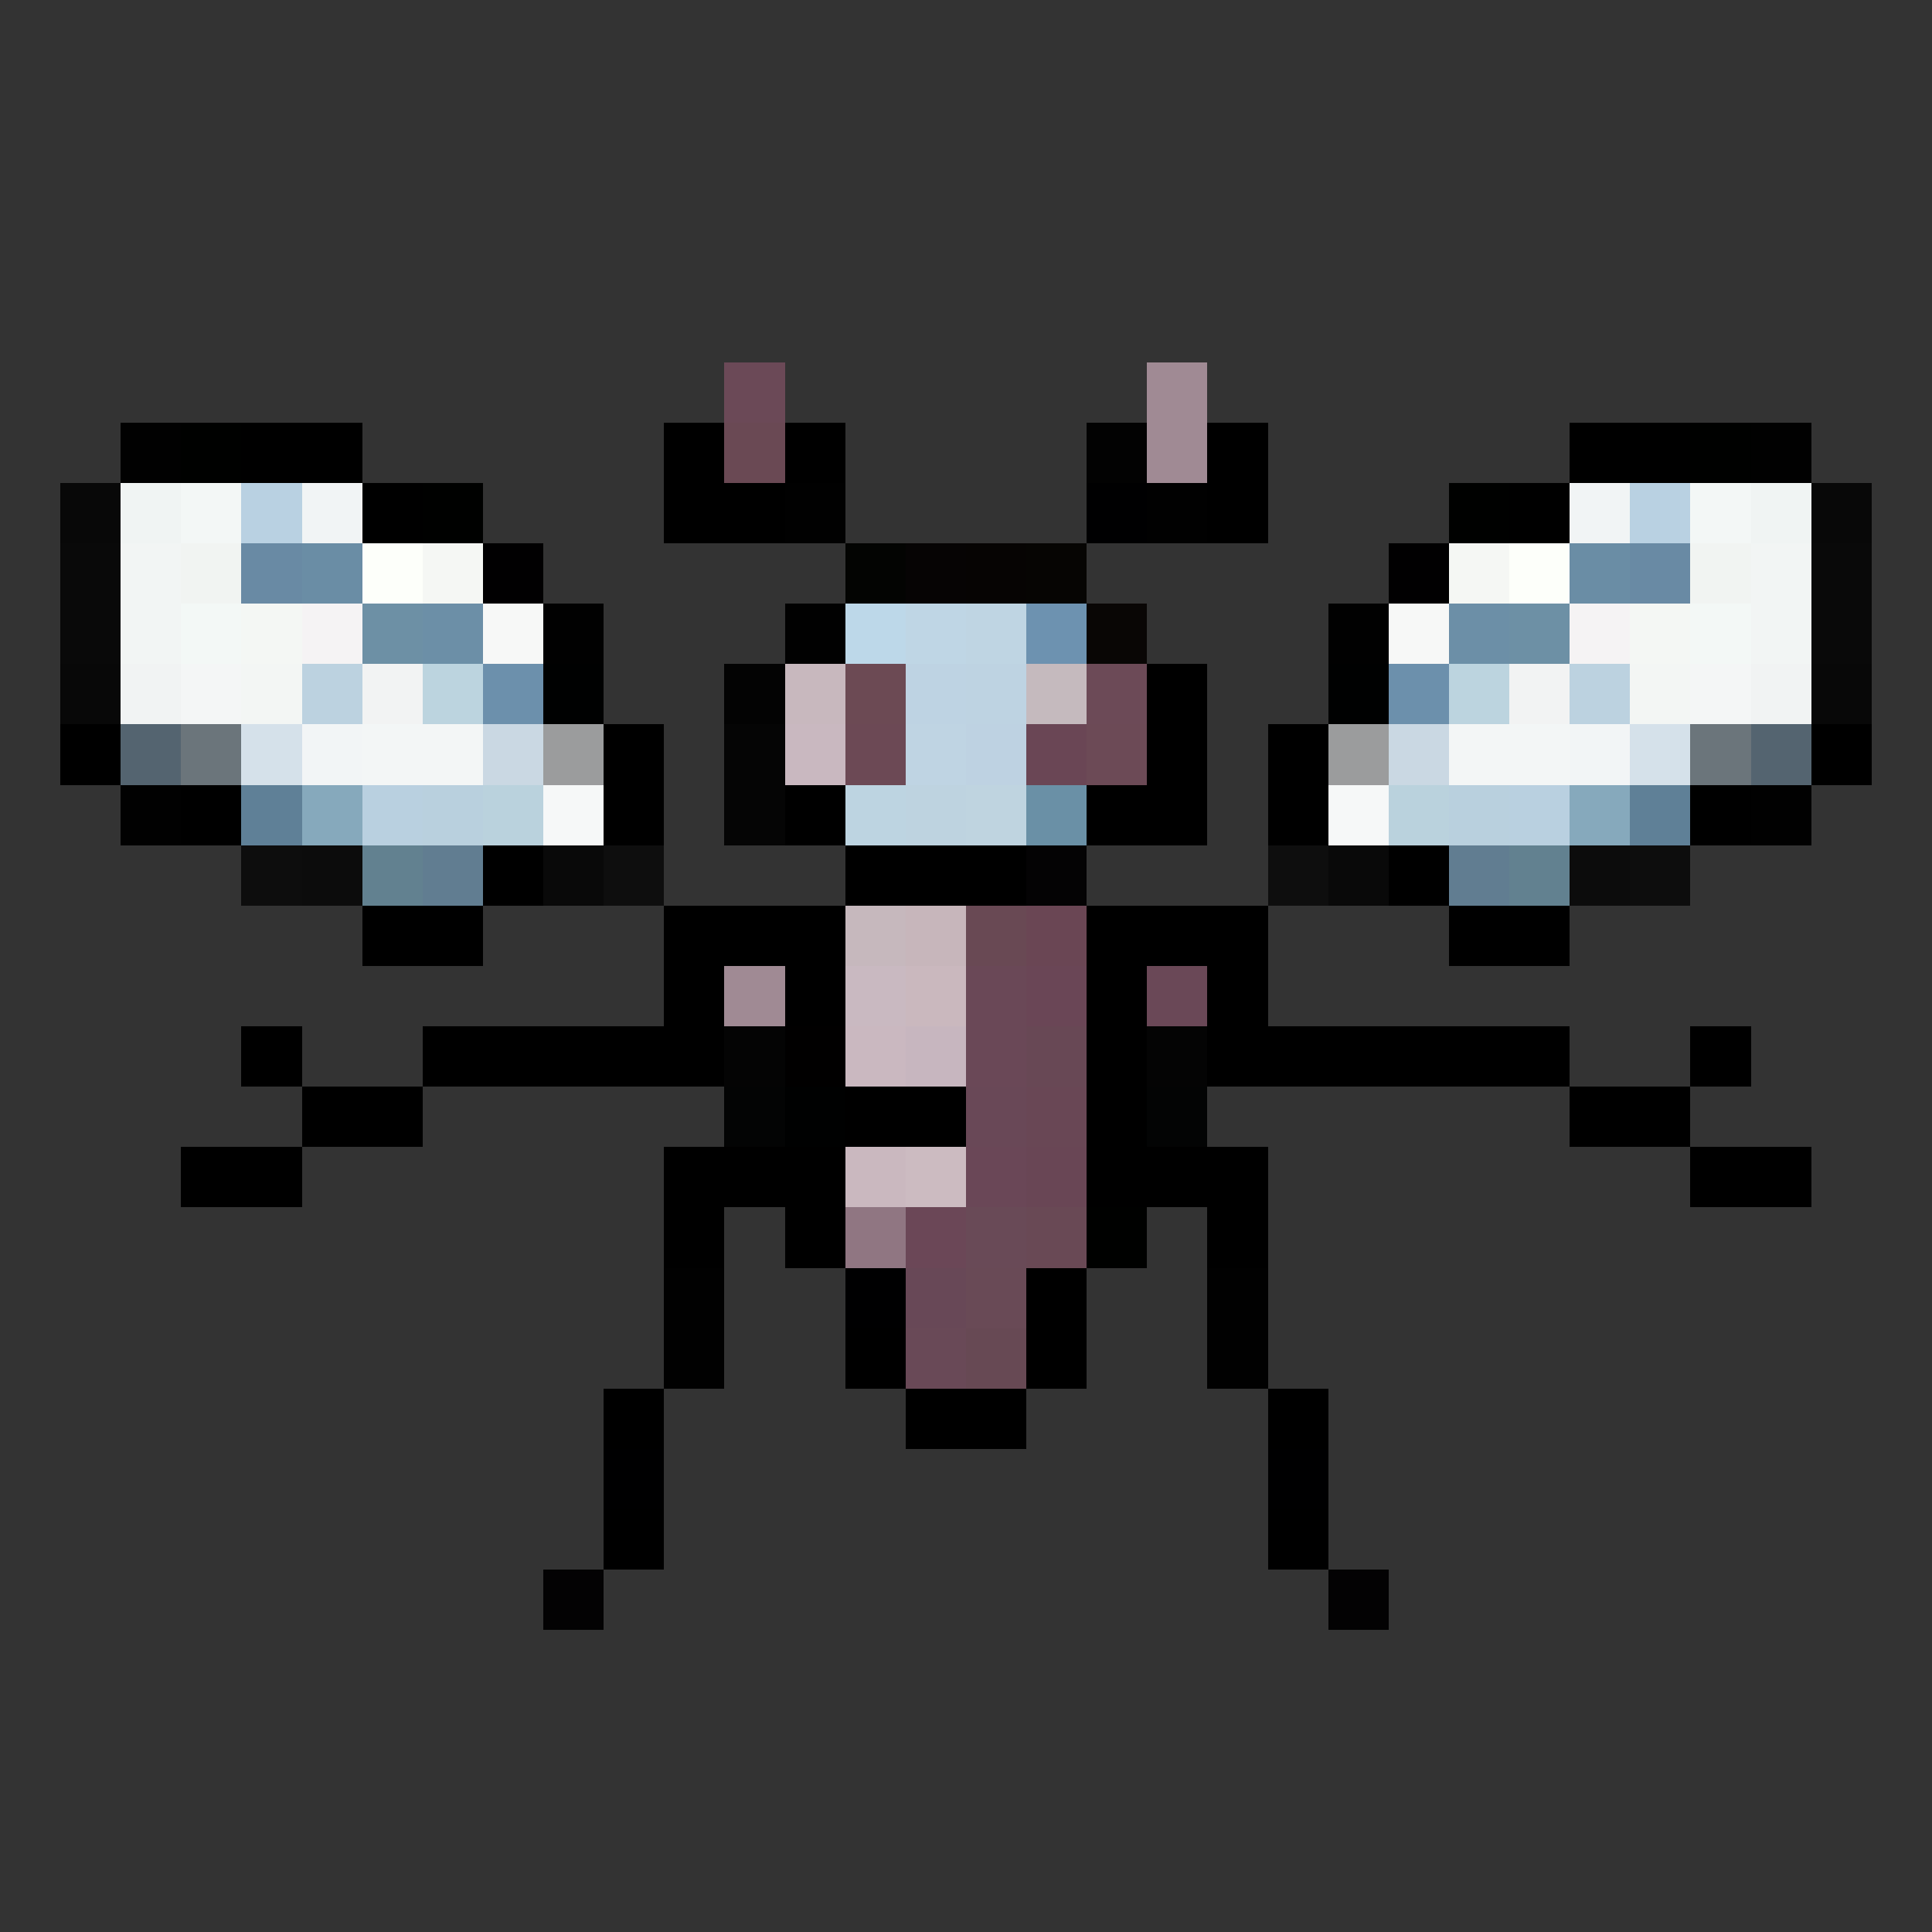<svg xmlns="http://www.w3.org/2000/svg" viewBox="0 -0.5 32 32" shape-rendering="crispEdges">
<rect x="0" y="-0.5" width="32" height="32" fill="#333333" stroke="none"/>
<path stroke="#6b4957" d="M12 6h1" />
<path stroke="#a08a94" d="M19 6h1M19 7h1M12 16h1" />
<path stroke="#010101" d="M2 7h1M29 7h1M13 8h1M19 8h1M9 10h1M13 10h1M22 10h1M2 13h1M29 13h1M11 21h1M20 21h1M11 22h1M20 22h1" />
<path stroke="#000100" d="M3 7h1M28 7h1M7 8h1M24 8h1M18 20h1" />
<path stroke="#000000" d="M4 7h2M11 7h1M13 7h1M20 7h1M26 7h2M6 8h1M11 8h2M20 8h1M25 8h1M19 11h1M1 12h1M10 12h1M19 12h1M21 12h1M30 12h1M3 13h1M10 13h1M13 13h1M18 13h2M21 13h1M28 13h1M8 14h1M14 14h3M23 14h1M6 15h2M11 15h3M18 15h3M24 15h2M11 16h1M13 16h1M18 16h1M20 16h1M4 17h1M7 17h5M18 17h1M20 17h6M28 17h1M5 18h2M14 18h2M18 18h1M26 18h2M3 19h2M11 19h3M18 19h3M28 19h2M11 20h1M13 20h1M20 20h1M17 21h1M14 22h1M17 22h1M10 23h1M15 23h2M21 23h1M10 25h1M21 25h1" />
<path stroke="#6a4954" d="M12 7h1" />
<path stroke="#020202" d="M18 7h1" />
<path stroke="#080808" d="M1 8h1M30 8h1M1 11h1M30 11h1" />
<path stroke="#f0f4f3" d="M2 8h1M29 8h1" />
<path stroke="#f3f7f6" d="M3 8h1M28 8h1" />
<path stroke="#b9d1e2" d="M4 8h1M27 8h1" />
<path stroke="#f1f4f5" d="M5 8h1M26 8h1" />
<path stroke="#000001" d="M18 8h1M14 21h1M10 24h1M21 24h1" />
<path stroke="#090909" d="M1 9h1M30 9h1M1 10h1M30 10h1M9 14h1M22 14h1" />
<path stroke="#f2f5f4" d="M2 9h1M29 9h1M2 10h1M29 10h1" />
<path stroke="#f1f4f2" d="M3 9h1M28 9h1" />
<path stroke="#698aa4" d="M4 9h1M27 9h1" />
<path stroke="#6a8da5" d="M5 9h1M26 9h1" />
<path stroke="#fdfffa" d="M6 9h1M25 9h1" />
<path stroke="#f5f7f4" d="M7 9h1M24 9h1" />
<path stroke="#010001" d="M8 9h1M23 9h1" />
<path stroke="#030402" d="M14 9h1" />
<path stroke="#060404" d="M15 9h1" />
<path stroke="#060403" d="M16 9h1" />
<path stroke="#060503" d="M17 9h1" />
<path stroke="#f3f8f6" d="M3 10h1M28 10h1" />
<path stroke="#f4f7f4" d="M4 10h1M27 10h1" />
<path stroke="#f5f3f4" d="M5 10h1M26 10h1" />
<path stroke="#6d90a5" d="M6 10h1M25 10h1" />
<path stroke="#6c8fa7" d="M7 10h1M24 10h1" />
<path stroke="#f7f8f7" d="M8 10h1M23 10h1" />
<path stroke="#bdd8e9" d="M14 10h1" />
<path stroke="#bfd6e5" d="M15 10h1" />
<path stroke="#bfd5e3" d="M16 10h1" />
<path stroke="#6d92b0" d="M17 10h1" />
<path stroke="#090605" d="M18 10h1" />
<path stroke="#f1f3f3" d="M2 11h1M29 11h1" />
<path stroke="#f4f6f6" d="M3 11h1M28 11h1" />
<path stroke="#f3f6f4" d="M4 11h1M27 11h1" />
<path stroke="#bcd2e0" d="M5 11h1M26 11h1" />
<path stroke="#f2f3f3" d="M6 11h1M25 11h1" />
<path stroke="#bcd4df" d="M7 11h1M24 11h1" />
<path stroke="#6c90ac" d="M8 11h1M23 11h1" />
<path stroke="#000101" d="M9 11h1M22 11h1M13 18h1" />
<path stroke="#030303" d="M12 11h1" />
<path stroke="#c8b8be" d="M13 11h1" />
<path stroke="#6c4a54" d="M14 11h1" />
<path stroke="#bed3e3" d="M15 11h1" />
<path stroke="#bed3e2" d="M16 11h1" />
<path stroke="#c5babe" d="M17 11h1" />
<path stroke="#6c4a57" d="M18 11h1" />
<path stroke="#546470" d="M2 12h1M29 12h1" />
<path stroke="#6b757b" d="M3 12h1M28 12h1" />
<path stroke="#d5e1ea" d="M4 12h1M27 12h1" />
<path stroke="#f2f5f6" d="M5 12h1M26 12h1" />
<path stroke="#f3f6f6" d="M6 12h2M24 12h2" />
<path stroke="#cad8e3" d="M8 12h1M23 12h1" />
<path stroke="#9b9c9d" d="M9 12h1M22 12h1" />
<path stroke="#050505" d="M12 12h1M12 13h1" />
<path stroke="#c9b8c0" d="M13 12h1" />
<path stroke="#6c4955" d="M14 12h1" />
<path stroke="#bfd4e3" d="M15 12h1" />
<path stroke="#bed2e2" d="M16 12h1" />
<path stroke="#6a4655" d="M17 12h1" />
<path stroke="#6c4a56" d="M18 12h1" />
<path stroke="#5f8097" d="M4 13h1M27 13h1" />
<path stroke="#86a9bc" d="M5 13h1M26 13h1" />
<path stroke="#b9d0e0" d="M6 13h1M25 13h1" />
<path stroke="#b9d0de" d="M7 13h1M24 13h1" />
<path stroke="#bad2dd" d="M8 13h1M23 13h1" />
<path stroke="#f6f8f8" d="M9 13h1M22 13h1" />
<path stroke="#bdd4e1" d="M14 13h1" />
<path stroke="#bed3e0" d="M15 13h1" />
<path stroke="#bfd4e0" d="M16 13h1" />
<path stroke="#6a90a6" d="M17 13h1" />
<path stroke="#0d0d0d" d="M4 14h1M27 14h1" />
<path stroke="#0c0c0c" d="M5 14h1M26 14h1" />
<path stroke="#628190" d="M6 14h1M25 14h1" />
<path stroke="#617d91" d="M7 14h1M24 14h1" />
<path stroke="#0e0e0e" d="M10 14h1M21 14h1" />
<path stroke="#040304" d="M17 14h1" />
<path stroke="#c6b8bd" d="M14 15h1" />
<path stroke="#c7b6bb" d="M15 15h1" />
<path stroke="#694954" d="M16 15h1" />
<path stroke="#6a4654" d="M17 15h1" />
<path stroke="#c9b9c1" d="M14 16h1" />
<path stroke="#cab8be" d="M15 16h1" />
<path stroke="#6a4857" d="M16 16h1M19 16h1M16 17h1" />
<path stroke="#6a4656" d="M17 16h1" />
<path stroke="#040404" d="M12 17h1M19 17h1" />
<path stroke="#010000" d="M13 17h1" />
<path stroke="#cab8c0" d="M14 17h1" />
<path stroke="#c7b6bf" d="M15 17h1" />
<path stroke="#684855" d="M17 17h1" />
<path stroke="#030404" d="M12 18h1M19 18h1" />
<path stroke="#694857" d="M16 18h1" />
<path stroke="#694755" d="M17 18h1" />
<path stroke="#cab8bf" d="M14 19h1" />
<path stroke="#ccbbc1" d="M15 19h1" />
<path stroke="#6a4757" d="M16 19h1" />
<path stroke="#694655" d="M17 19h1" />
<path stroke="#907682" d="M14 20h1" />
<path stroke="#6b4757" d="M15 20h1" />
<path stroke="#694a57" d="M16 20h1" />
<path stroke="#694955" d="M17 20h1" />
<path stroke="#684857" d="M15 21h1" />
<path stroke="#694a56" d="M16 21h1" />
<path stroke="#694957" d="M15 22h1" />
<path stroke="#674954" d="M16 22h1" />
<path stroke="#030203" d="M9 26h1M22 26h1" />
</svg>
